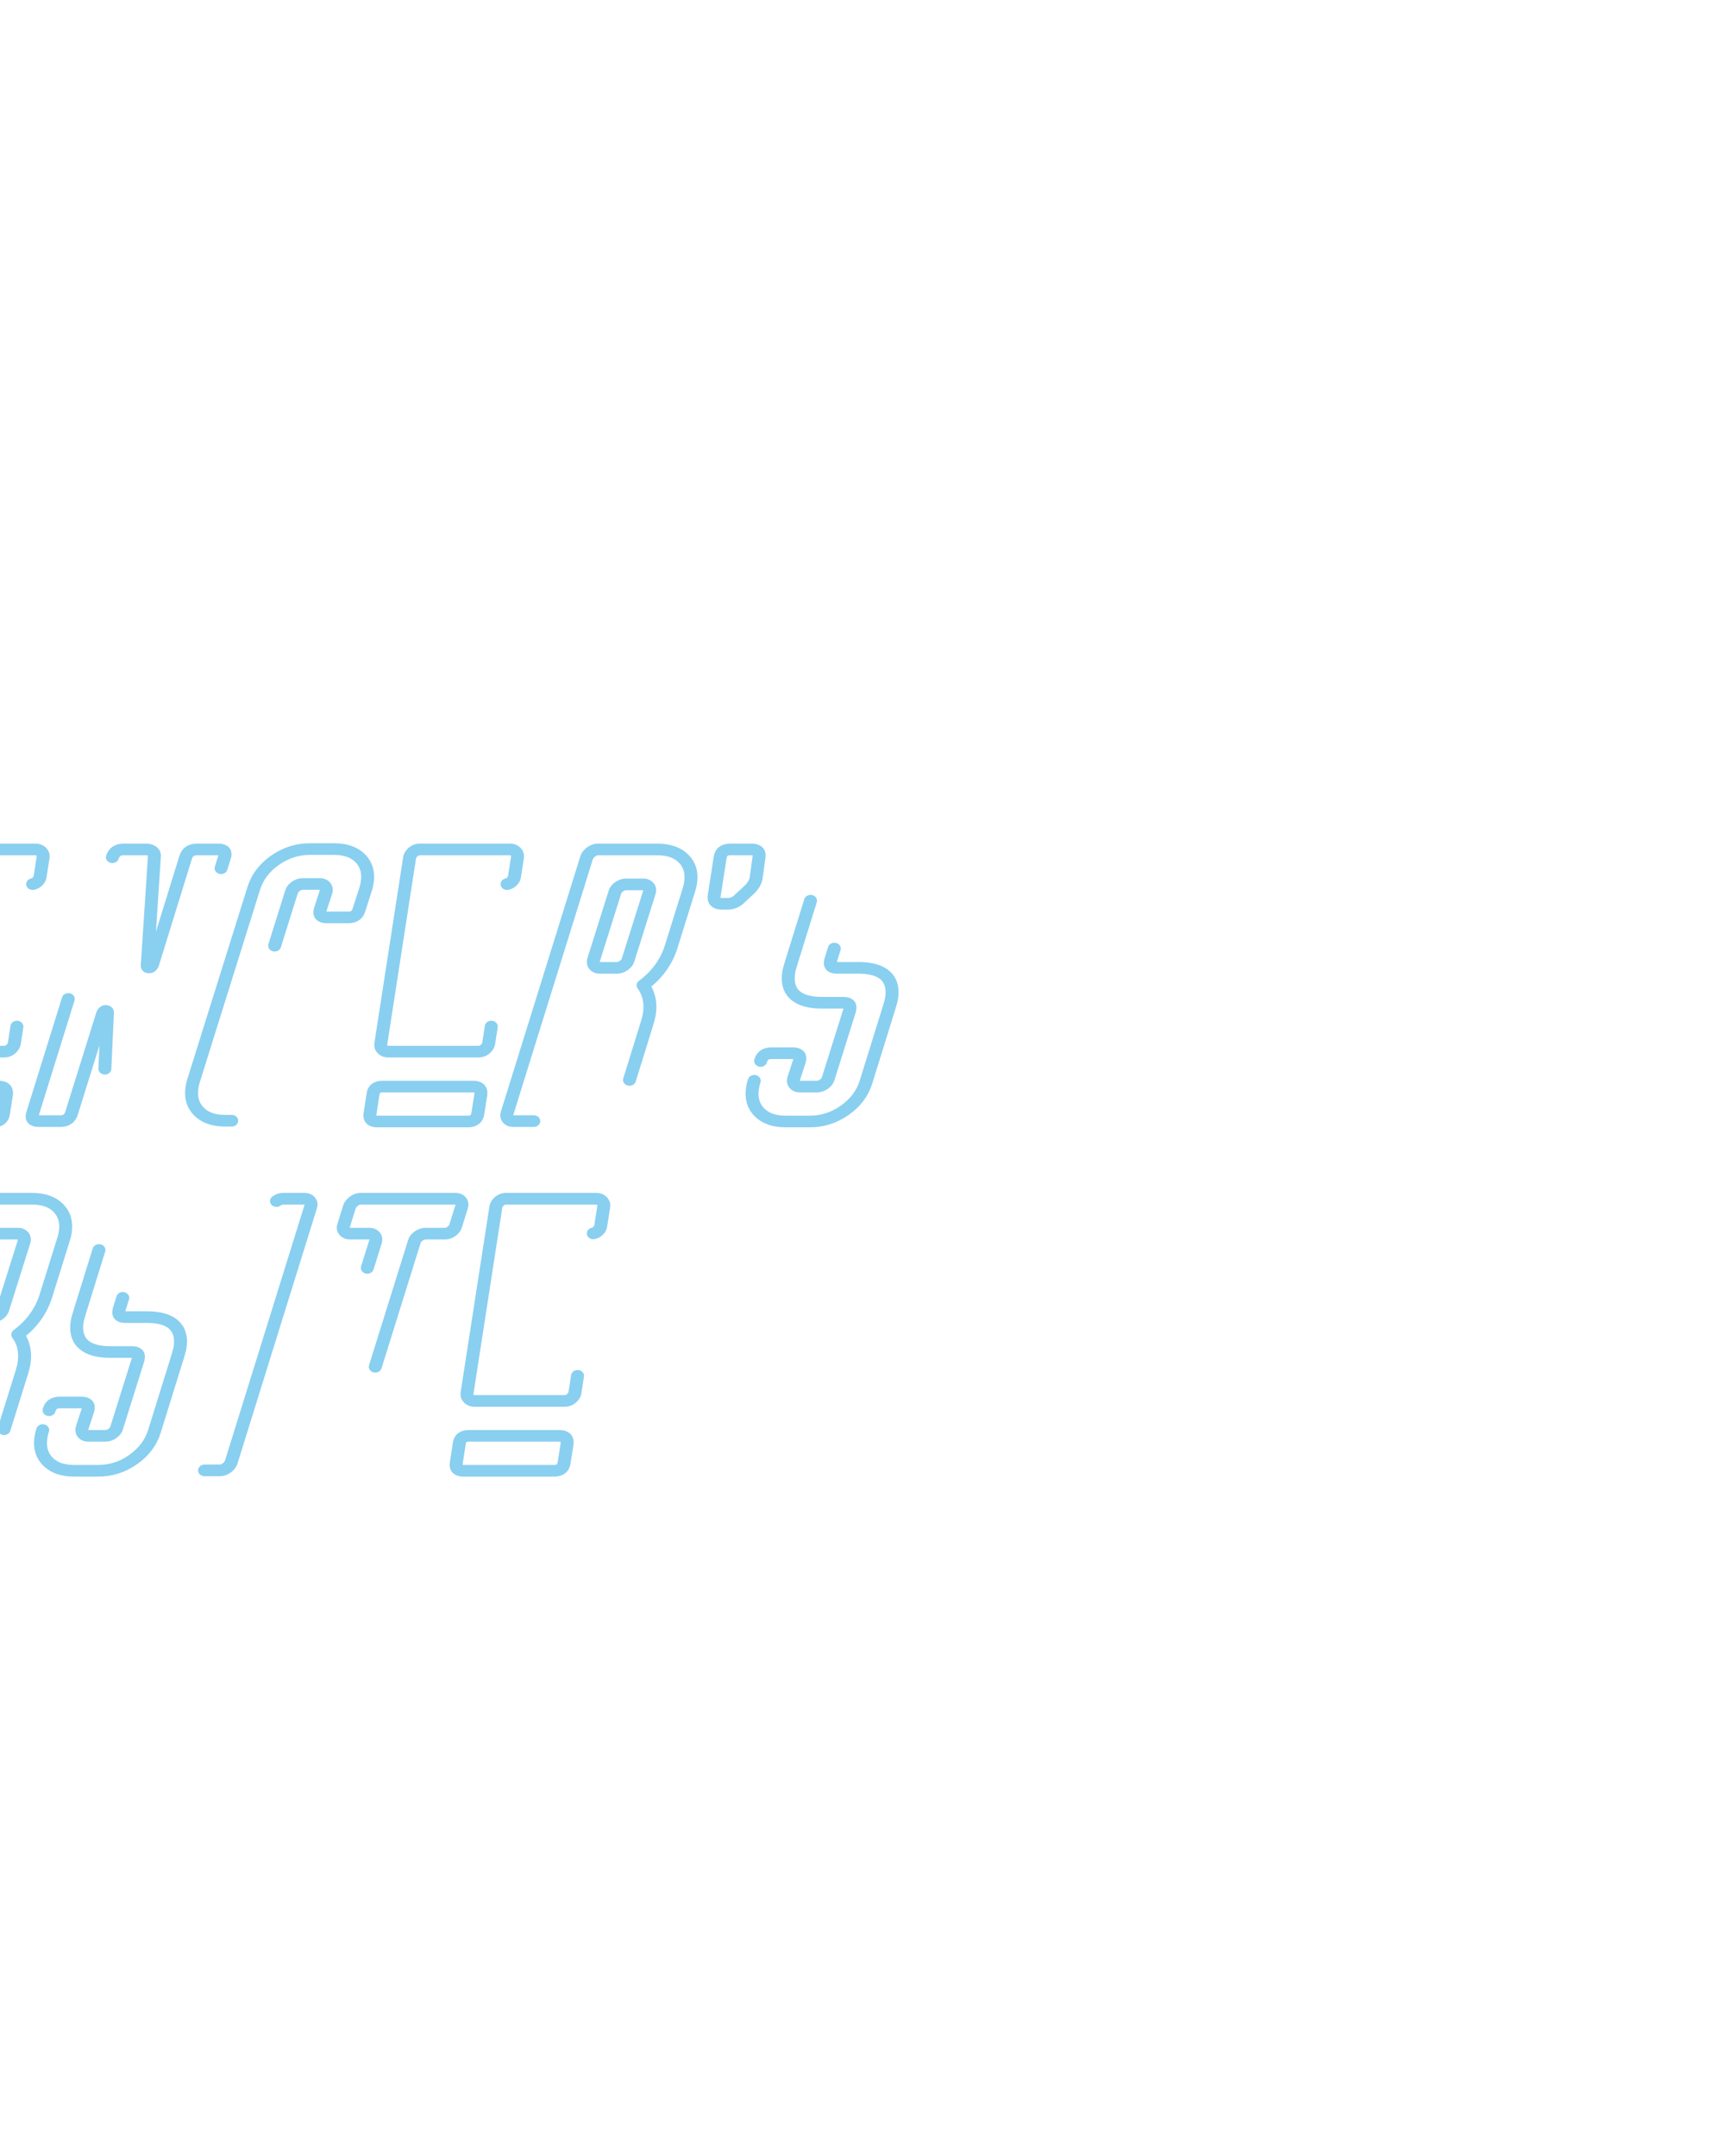 <svg class="started" xmlns="http://www.w3.org/2000/svg" viewBox="1000 -1400 4000 5000" >
  <g id="Page-1"  stroke="none" fill="none" stroke-width="1" fill-rule="evenodd">
    <g id="Group" transform="translate(0, 1200) scale(1,-0.9)" stroke="#89cff0" stroke-width="30">
        <!-- Spencer's -->
        <path unicode='S' data-delay="30" data-duration="60" stroke-linecap="round" stroke-linejoin="round" d="M27 155q2 20 22 20h50q20 0 18 -20l-7 -46v-2q0 -8 5 -13t12 -5h40q8 0 15 6t8 14l25 176v5q0 15 -17 15h-50q-43 0 -65.5 20t-22.5 59q0 5 2 21l27 194q6 44 39 73t77 29h56q40 0 64.5 -24t24.5 -62q0 -11 -1 -16l-8 -54q-2 -20 -22 -20h-50q-20 0 -18 20l7 46v2 q0 8 -5 13t-12 5h-40q-8 0 -15 -6t-8 -14l-25 -176v-5q0 -15 17 -15h50q43 0 65.5 -20t22.5 -59q0 -5 -2 -21l-27 -194q-6 -44 -39 -73t-77 -29h-56q-40 0 -64.5 24t-24.5 62q0 11 1 16z" style="stroke-dasharray: 851, 891; stroke-dashoffset: 0;"></path>

        <path transform="translate(350, 0)" unicode="p" data-delay="30" data-duration="60" stroke-linecap="round" stroke-linejoin="round" d="M-24.189 20l184.772 660q3.124 8 10.468 14q7.343 6 15.343 6h138q40 0 61.127 -24q21.126 -24 15.785 -62q-1.547 -11 -3.249 -16l-42.085 -150q-17.715 -62 -69.908 -102.5q-52.192 -40.5 -113.192 -40.5h-17q-5 0 -8.422 -3t-4.983 -7
        l-76.655 -275q-5.812 -20 -25.811 -20h-50q-20 0 -14.188 20zM176.053 413q-1.124 -8 3.173 -13t11.297 -5h40q8 0 15.844 6t9.968 14l49.599 175l0.281 2q1.124 8 -3.173 13t-11.297 5h-40q-8 0 -15.844 -6q-7.843 -6 -9.968 -14l-49.599 -175z" style="stroke-dasharray: 851, 891; stroke-dashoffset: 0;"></path>

        <path transform="translate(750, 0)" unicode="e" data-delay="30" data-duration="60" stroke-linecap="round" stroke-linejoin="round" d="M37 89h210q20 0 18 -20l-7 -50q-3 -20 -23 -20h-210q-20 0 -17 20l7 50q2 20 22 20zM37 185q-5 6 -4 14l67 481q2 8 8.5 14t14.5 6h210q8 0 13 -6t4 -14l-7 -50q-1 -8 -7.5 -14t-14.5 -6h-125q-8 0 -15 -6t-8 -14l-12 -85v-3q0 -7 5 -12t12 -5h95q8 0 13 -6t4 -14l-7 -50
        q-1 -8 -8 -14t-15 -6h-95q-8 0 -14.5 -6t-7.5 -14l-13 -86v-2q0 -7 5.5 -12.5t12.5 -5.5h125q8 0 13 -6t4 -14l-7 -50q-2 -8 -8.5 -14t-14.5 -6h-210q-8 0 -13 6z" style="stroke-dasharray: 851, 891; stroke-dashoffset: 0;"></path>

        <path transform="translate(1100, 0)" unicode="n" data-delay="30" data-duration="60" stroke-linecap="round" d="M160.584 680q5.811 20 25.811 20h53q8 0 13.368 -4.5q5.367 -4.5 5.383 -11.5l-16.639 -282q-0.844 -6 4.156 -6t8.125 8l76.796 276q5.811 20 25.811 20h50q20 0 14.19 -20l-184.772 -660q-5.812 -20 -25.811 -20h-53q-8 0 -13.367 4.5
        q-5.368 4.5 -5.384 11.5l10.828 262q0.843 6 -4.157 6q-4 0 -7.124 -8l-71.984 -256q-5.812 -20 -25.811 -20h-50q-20 0 -14.188 20z" style="stroke-dasharray: 851, 891; stroke-dashoffset: 0;"></path>

        <path transform="translate(1450, 0)" unicode="c" data-delay="30" data-duration="60" stroke-linecap="round" d="M138.198 599q12.185 44 49.261 73t81.076 29h56q40 0 61.127 -24q21.126 -24 15.785 -62q-1.547 -11 -3.249 -16l-15.591 -54q-4.812 -20 -24.811 -20h-50q-20 0 -15.188 20l13.466 46l0.281 2q1.124 8 -3.173 13t-11.297 5h-40q-8 0 -15.844 -6
        q-7.843 -6 -9.968 -14l-135.471 -480l-0.281 -2q-0.983 -7 3.743 -12.5t11.727 -5.5h40q8 0 15.344 6t9.468 14l13.185 44q4.812 20 24.811 20h50q20 0 15.188 -20l-15.309 -52q-12.185 -44 -49.262 -73t-81.076 -29h-56q-40 0 -61.127 24 q-21.126 24 -15.784 62q1.546 11 3.249 16z" style="stroke-dasharray: 851, 891; stroke-dashoffset: 0;"></path>

        <path transform="translate(1850, 0)" unicode="e" data-delay="30" data-duration="60" stroke-linecap="round" stroke-linejoin="round" d="M37 89h210q20 0 18 -20l-7 -50q-3 -20 -23 -20h-210q-20 0 -17 20l7 50q2 20 22 20zM37 185q-5 6 -4 14l67 481q2 8 8.5 14t14.5 6h210q8 0 13 -6t4 -14l-7 -50q-1 -8 -7.5 -14t-14.5 -6h-125q-8 0 -15 -6t-8 -14l-12 -85v-3q0 -7 5 -12t12 -5h95q8 0 13 -6t4 -14l-7 -50
        q-1 -8 -8 -14t-15 -6h-95q-8 0 -14.5 -6t-7.5 -14l-13 -86v-2q0 -7 5.5 -12.5t12.5 -5.5h125q8 0 13 -6t4 -14l-7 -50q-2 -8 -8.5 -14t-14.5 -6h-210q-8 0 -13 6z" style="stroke-dasharray: 851, 891; stroke-dashoffset: 0;"></path>

        <path transform="translate(2200, 0)" unicode="r" data-delay="30" data-duration="60" stroke-linecap="round" stroke-linejoin="round" d="M160.584 680q3.124 8 10.468 14q7.343 6 15.343 6h138q40 0 61.127 -24q21.126 -24 15.785 -62q-1.547 -11 -3.249 -16l-42.085 -150q-17.293 -59 -64.775 -98q20.643 -31 14.458 -75q-0.984 -7 -5.233 -23l-64.47 -231q-3.266 -9 -10.608 -15
        q-7.344 -6 -16.344 -6h-49q-8 0 -12.586 6.5q-4.587 6.5 -1.462 14.5l73.968 263l0.281 2q1.125 8 -3.173 13q-4.297 5 -11.297 5h-40q-8 0 -15.844 -6q-7.843 -6 -9.968 -14l-74.108 -264q-3.125 -8 -10.468 -14q-7.344 -6 -15.344 -6h-50 q-8 0 -12.156 6q-4.157 6 -2.032 14zM176.053 413q-1.124 -8 3.173 -13t11.297 -5h40q8 0 15.844 6t9.968 14l49.599 175l0.281 2q1.124 8 -3.173 13t-11.297 5h-40q-8 0 -15.844 -6q-7.843 -6 -9.968 -14l-49.599 -175z" style="stroke-dasharray: 851, 891; stroke-dashoffset: 0;"></path>

        <path transform="translate(2550, 0)" unicode="'" data-delay="30" data-duration="60" stroke-linecap="round" stroke-linejoin="round" horiz-adv-x="210" d="M106 580l14 100q3 20 23 20h50q20 0 17 -20l-7 -56q-3 -13 -13 -25l-27 -28q-11 -11 -26 -11h-13q-20 0 -18 20z" style="stroke-dasharray: 851, 891; stroke-dashoffset: 0;"></path>

        <path transform="translate(2750, 0)" unicode="s" data-delay="30" data-duration="60" stroke-linecap="round" stroke-linejoin="round" d="M13.787 155q4.812 20 24.811 20h50q20 0 15.188 -20l-13.466 -46l-0.281 -2q-1.124 -8 3.173 -13t11.297 -5h40q8 0 15.844 6t9.968 14l49.739 176l0.703 5q2.108 15 -14.892 15h-50q-43 0 -62.688 20q-19.689 20 -14.207 59
        q0.703 5 4.952 21l54.27 194q12.185 44 49.261 73t81.076 29h56q40 0 61.127 -24q21.126 -24 15.785 -62q-1.547 -11 -3.249 -16l-15.591 -54q-4.812 -20 -24.811 -20h-50q-20 0 -15.188 20l13.466 46l0.281 2q1.124 8 -3.173 13t-11.297 5h-40
        q-8 0 -15.844 -6q-7.843 -6 -9.968 -14l-49.739 -176l-0.703 -5q-2.108 -15 14.892 -15h50q43 0 62.69 -20q19.689 -20 14.206 -59q-0.702 -5 -4.951 -21l-54.27 -194q-12.185 -44 -49.262 -73t-81.076 -29h-56q-40 0 -61.126 24
        q-21.127 24 -15.785 62q1.546 11 3.249 16z" style="stroke-dasharray: 851, 891; stroke-dashoffset: 0;"></path>

        <!-- Website -->
        <path transform="translate(-100, -900)" unicode="W" data-delay="30" data-duration="60" stroke-linecap="round" stroke-linejoin="round" d="M121 700h50q19 0 19 -18l-13 -315q0 -3 1.5 -5t3.5 -2q5 0 7 7l73 314q1 9 6 14t14 5h53q9 0 13 -5t3 -14l-13 -314q0 -3 1.5 -5t3.5 -2q5 0 7 7l73 315q3 18 23 18h50q10 0 13.5 -6t1.5 -16l-150 -660q-3 -18 -23 -18h-84q-19 0 -19 18l7 159q0 2 -2.5 2t-2.5 -2
        l-37 -159q-3 -18 -23 -18h-84q-19 0 -19 18l26 660q2 22 21 22z" style="stroke-dasharray: 851, 891; stroke-dashoffset: 0;"></path>

        <path transform="translate(400, -900)" unicode="e" data-delay="30" data-duration="60" stroke-linecap="round" stroke-linejoin="round" d="M37 89h210q20 0 18 -20l-7 -50q-3 -20 -23 -20h-210q-20 0 -17 20l7 50q2 20 22 20zM37 185q-5 6 -4 14l67 481q2 8 8.5 14t14.5 6h210q8 0 13 -6t4 -14l-7 -50q-1 -8 -7.5 -14t-14.5 -6h-125q-8 0 -15 -6t-8 -14l-12 -85v-3q0 -7 5 -12t12 -5h95q8 0 13 -6t4 -14l-7 -50
        q-1 -8 -8 -14t-15 -6h-95q-8 0 -14.5 -6t-7.5 -14l-13 -86v-2q0 -7 5.5 -12.5t12.5 -5.5h125q8 0 13 -6t4 -14l-7 -50q-2 -8 -8.5 -14t-14.5 -6h-210q-8 0 -13 6z" style="stroke-dasharray: 851, 891; stroke-dashoffset: 0;"></path>

        <path transform="translate(750, -900)" unicode="b" data-delay="30" data-duration="60" stroke-linecap="round" stroke-linejoin="round" d="M160.584 680q3.124 8 10.468 14q7.343 6 15.343 6h138q40 0 61.127 -24q21.126 -24 15.785 -62q-1.547 -11 -3.249 -16l-42.085 -150q-17.293 -59 -64.775 -98q20.643 -31 14.458 -75q-0.984 -7 -5.233 -23l-42.084 -150q-12.185 -44 -49.262 -73
        t-81.076 -29h-138q-8 0 -12.156 6q-4.157 6 -2.032 14zM90.181 108q-0.983 -7 3.743 -12.5t11.727 -5.5h40q8 0 15.344 6t9.468 14l49.458 174l0.281 2q1.125 8 -3.173 13q-4.297 5 -11.297 5h-40q-8 0 -15.844 -6q-7.843 -6 -9.968 -14
        l-49.458 -174zM176.053 413q-1.124 -8 3.173 -13t11.297 -5h40q8 0 15.844 6t9.968 14l49.599 175l0.281 2q1.124 8 -3.173 13t-11.297 5h-40q-8 0 -15.844 -6q-7.843 -6 -9.968 -14l-49.599 -175z" style="stroke-dasharray: 851, 891; stroke-dashoffset: 0;"></path>

        <path transform="translate(1100, -900)" unicode="s" data-delay="30" data-duration="60" stroke-linecap="round" stroke-linejoin="round" d="M13.787 155q4.812 20 24.811 20h50q20 0 15.188 -20l-13.466 -46l-0.281 -2q-1.124 -8 3.173 -13t11.297 -5h40q8 0 15.844 6t9.968 14l49.739 176l0.703 5q2.108 15 -14.892 15h-50q-43 0 -62.688 20q-19.689 20 -14.207 59
        q0.703 5 4.952 21l54.27 194q12.185 44 49.261 73t81.076 29h56q40 0 61.127 -24q21.126 -24 15.785 -62q-1.547 -11 -3.249 -16l-15.591 -54q-4.812 -20 -24.811 -20h-50q-20 0 -15.188 20l13.466 46l0.281 2q1.124 8 -3.173 13t-11.297 5h-40
        q-8 0 -15.844 -6q-7.843 -6 -9.968 -14l-49.739 -176l-0.703 -5q-2.108 -15 14.892 -15h50q43 0 62.69 -20q19.689 -20 14.206 -59q-0.702 -5 -4.951 -21l-54.27 -194q-12.185 -44 -49.262 -73t-81.076 -29h-56q-40 0 -61.126 24
        q-21.127 24 -15.785 62q1.546 11 3.249 16z" style="stroke-dasharray: 851, 891; stroke-dashoffset: 0;"></path>

        <path transform="translate(1450, -900)" unicode="i" data-delay="30" data-duration="60" stroke-linecap="round" stroke-linejoin="round" d="M191.052 694q7.343 6 15.343 6h50q8 0 12.157 -6q4.156 -6 2.032 -14l-184.772 -660q-3.125 -8 -10.468 -14q-7.344 -6 -15.344 -6h-50q-8 0 -12.156 6q-4.157 6 -2.032 14l184.772 660q3.124 8 10.468 14z" style="stroke-dasharray: 851, 891; stroke-dashoffset: 0;"></path>

        <path transform="translate(1650, -900)" unicode="t" data-delay="30" data-duration="60" stroke-linecap="round" stroke-linejoin="round" d="M149.088 616q-4.657 6 -2.532 14l14.028 50q3.124 8 10.468 14q7.343 6 15.343 6h220q8 0 12.157 -6q4.156 -6 2.032 -14l-14.028 -50q-2.125 -8 -9.468 -14q-7.344 -6 -15.344 -6h-45q-8 0 -15.844 -6q-7.843 -6 -9.968 -14l-160.121 -570
        q-3.125 -8 -10.468 -14q-7.344 -6 -15.344 -6h-50q-8 0 -12.156 6q-4.157 6 -2.032 14l160.121 570l0.281 2q1.124 8 -3.173 13t-11.297 5h-45q-8 0 -12.656 6z" style="stroke-dasharray: 851, 891; stroke-dashoffset: 0;"></path>

        <path transform="translate(2050, -900)" unicode="e" data-delay="30" data-duration="60" stroke-linecap="round" stroke-linejoin="round" d="M37 89h210q20 0 18 -20l-7 -50q-3 -20 -23 -20h-210q-20 0 -17 20l7 50q2 20 22 20zM37 185q-5 6 -4 14l67 481q2 8 8.5 14t14.5 6h210q8 0 13 -6t4 -14l-7 -50q-1 -8 -7.5 -14t-14.5 -6h-125q-8 0 -15 -6t-8 -14l-12 -85v-3q0 -7 5 -12t12 -5h95q8 0 13 -6t4 -14l-7 -50
        q-1 -8 -8 -14t-15 -6h-95q-8 0 -14.5 -6t-7.5 -14l-13 -86v-2q0 -7 5.5 -12.5t12.5 -5.5h125q8 0 13 -6t4 -14l-7 -50q-2 -8 -8.5 -14t-14.5 -6h-210q-8 0 -13 6z" style="stroke-dasharray: 851, 891; stroke-dashoffset: 0;"></path>

      </g>
    </g>
			</svg>
